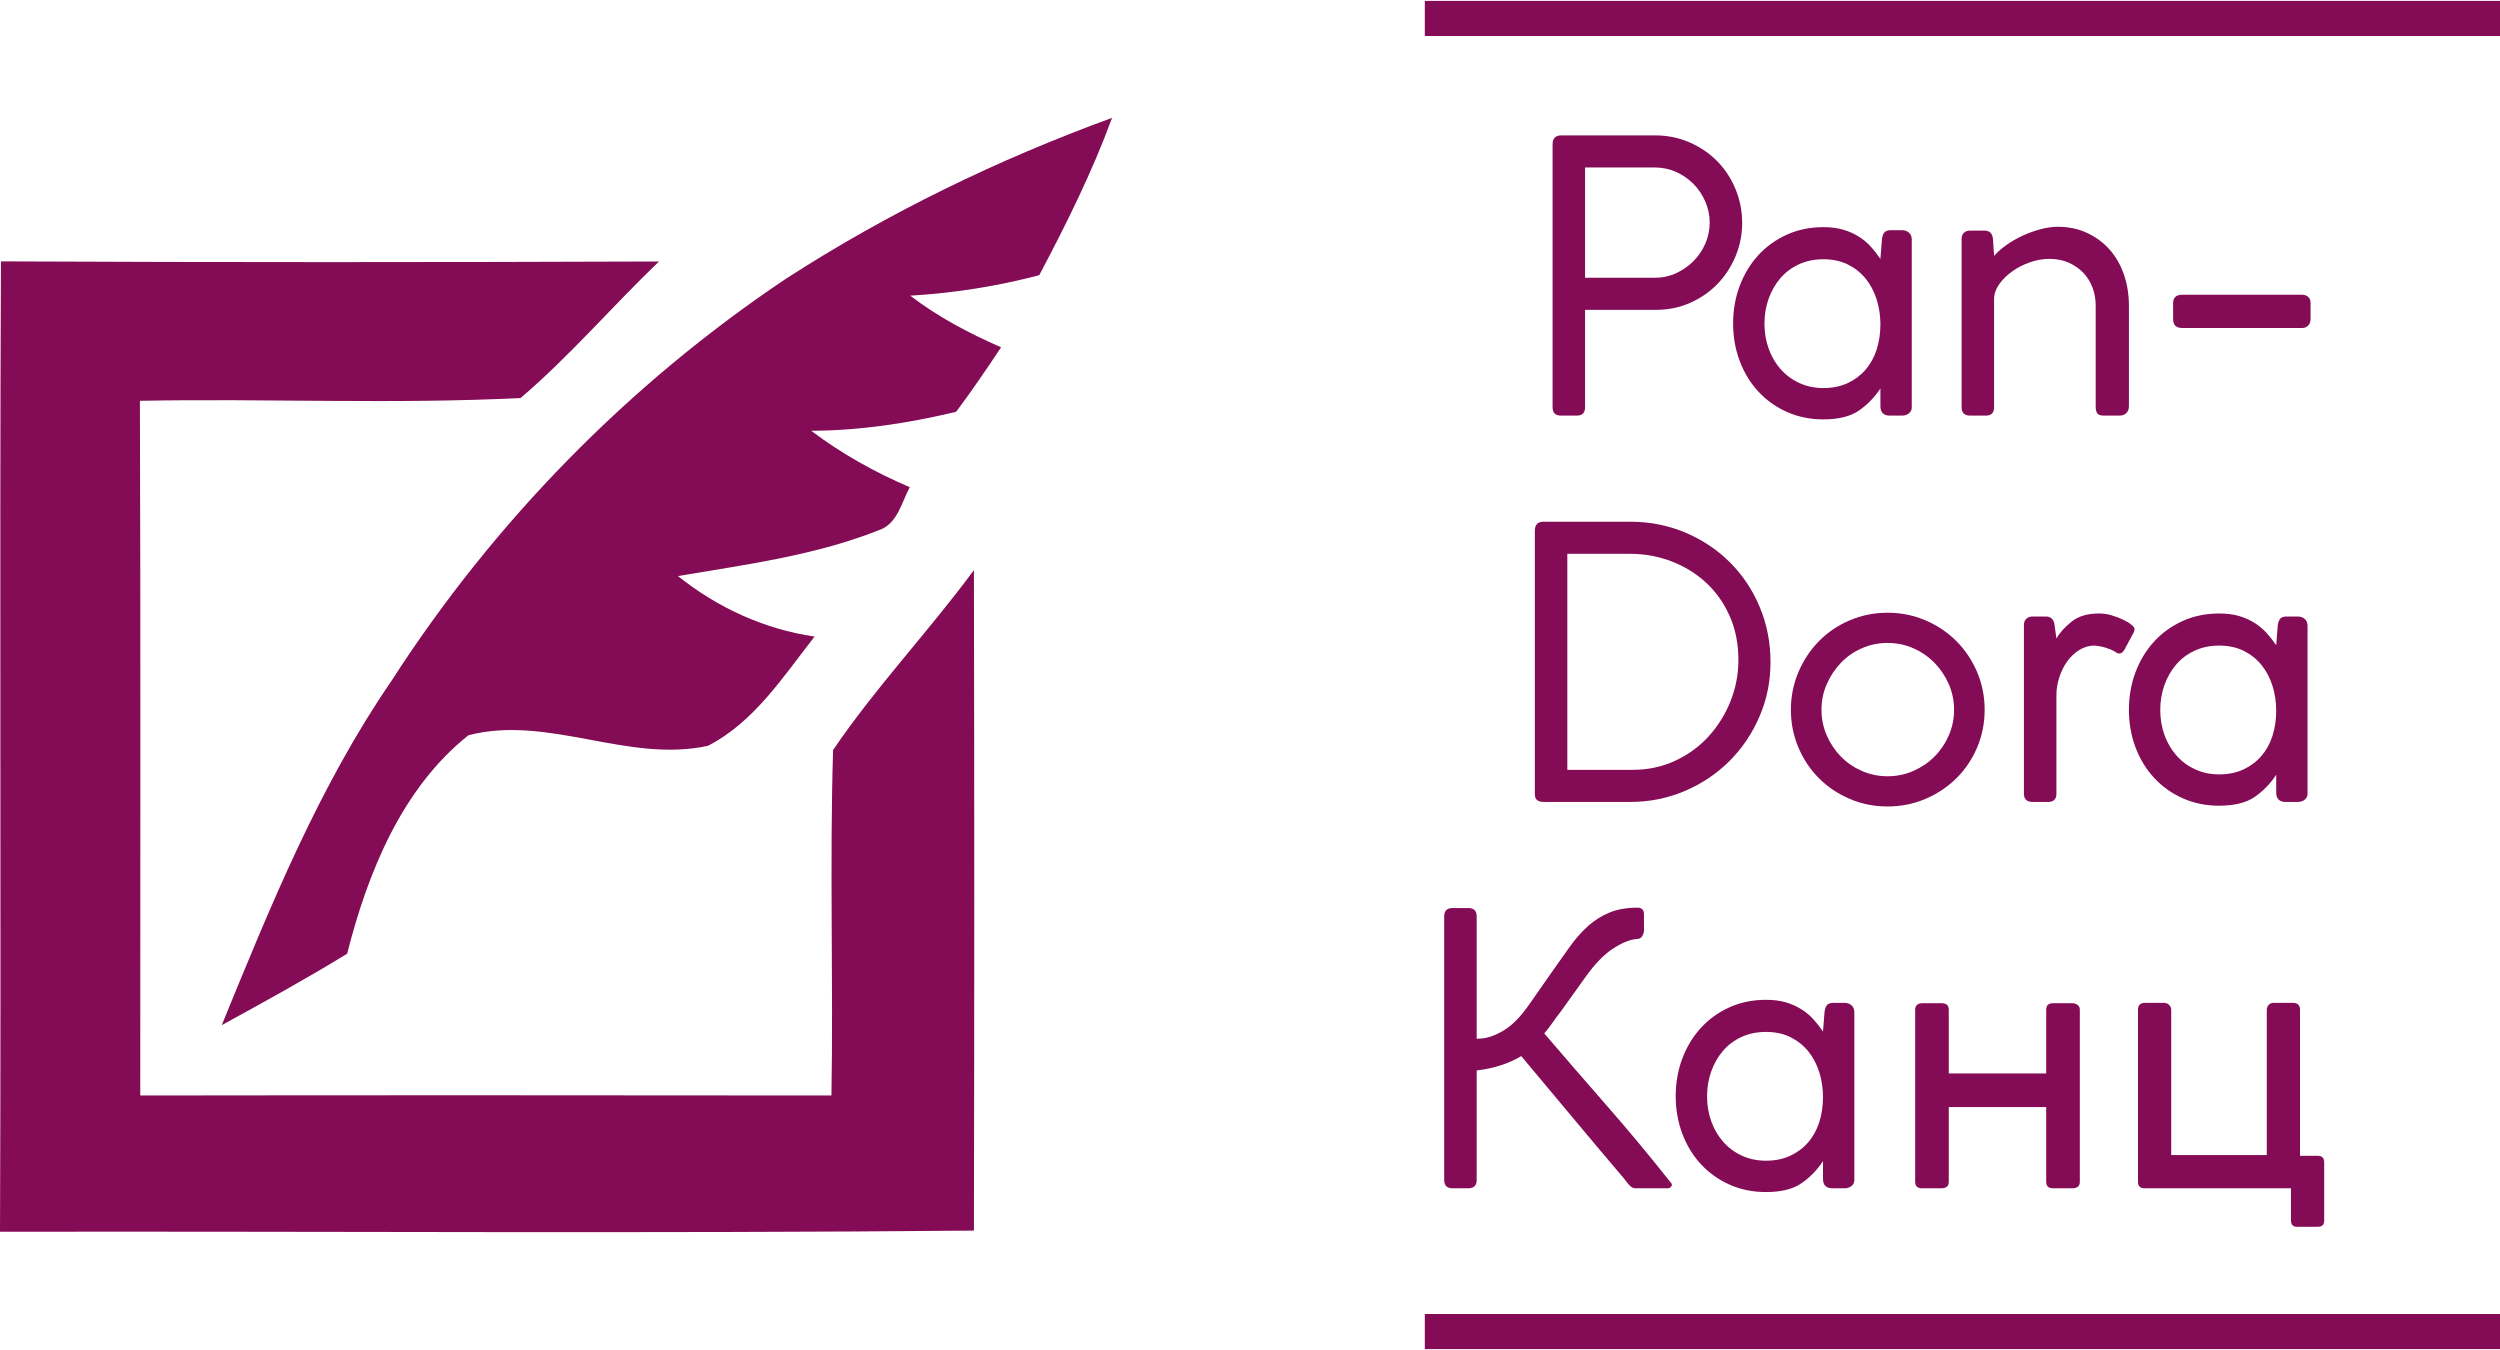 <?xml version="1.0" encoding="UTF-8"?>
<!DOCTYPE svg PUBLIC "-//W3C//DTD SVG 1.1//EN" "http://www.w3.org/Graphics/SVG/1.1/DTD/svg11.dtd">
<!-- Creator: CorelDRAW X7 -->
<svg xmlns="http://www.w3.org/2000/svg" xml:space="preserve" width="500px" height="270px" version="1.1" shape-rendering="geometricPrecision" text-rendering="geometricPrecision" image-rendering="optimizeQuality" fill-rule="evenodd" clip-rule="evenodd"
viewBox="0 0 413807 223165"
 xmlns:xlink="http://www.w3.org/1999/xlink">
 <g id="Слой_x0020_1">
  <path fill="#840B55" fill-rule="nonzero" d="M130104 45985c16917,-10929 35074,-19726 53968,-26625 -3295,8991 -7577,17576 -12053,26044 -6996,1841 -14146,2965 -21355,3391 4592,3527 9728,6221 15037,8546 -2402,3624 -4844,7208 -7441,10677 -7887,1880 -15890,3120 -23990,3139 5019,3798 10522,6860 16317,9341 -1299,2383 -1900,5561 -4535,6879 -10793,4398 -22440,5891 -33834,7829 6530,5232 14282,8797 22614,10018 -5173,6589 -9979,14146 -17653,18079 -13274,2907 -26470,-5174 -39648,-1744 -11045,8779 -16684,22808 -20075,36160 -6802,4166 -13778,8003 -20754,11820 8023,-19591 16045,-39434 28098,-56990 16937,-26316 39299,-49162 65304,-66564z"/>
  <path fill="#840B55" fill-rule="nonzero" d="M155 43118c36315,174 72610,154 108924,19 -7751,7422 -14747,15638 -22905,22595 -20947,1065 -42030,58 -63017,465 136,38329 39,76659 58,114988 38136,-58 76272,-39 114408,0 329,-19067 -311,-38136 271,-57184 7073,-10425 15832,-19630 23312,-29784 77,36450 77,72880 0,109330 -53736,504 -107471,97 -161205,193 213,-53540 -97,-107081 154,-160622z"/>
  <polygon fill="#840B55" fill-rule="nonzero" points="413807,5814 235839,5814 235839,0 413807,0 "/>
  <polygon fill="#840B55" fill-rule="nonzero" points="413807,223165 235839,223165 235839,217351 413807,217351 "/>
  <path fill="#840B55" fill-rule="nonzero" d="M256988 67272l0 -43509c0,-1001 479,-1501 1436,-1501l15506 0c2040,0 3947,386 5718,1156 1772,772 3303,1813 4595,3127 1291,1312 2301,2855 3032,4625 730,1773 1093,3637 1093,5595 0,1918 -363,3751 -1093,5502 -731,1750 -1730,3282 -3002,4594 -1271,1313 -2781,2356 -4530,3127 -1753,771 -3626,1155 -5628,1155l-11751 0 0 16129c0,918 -459,1376 -1376,1376l-2624 0c-918,0 -1376,-458 -1376,-1376zm26006 -30569l0 0c0,-1209 -242,-2365 -719,-3469 -481,-1105 -1126,-2074 -1937,-2907 -814,-834 -1774,-1500 -2877,-2001 -1105,-500 -2282,-750 -3531,-750l-11566 0 0 18254 11566 0c1249,0 2414,-250 3501,-750 1082,-500 2040,-1166 2874,-2000 832,-835 1489,-1803 1970,-2908 477,-1104 719,-2260 719,-3469z"/>
  <path fill="#840B55" fill-rule="nonzero" d="M311251 67085l0 -2938c-918,1418 -2085,2626 -3501,3626 -1419,1000 -3398,1499 -5938,1499 -2169,0 -4169,-406 -6003,-1218 -1835,-812 -3417,-1938 -4750,-3376 -1336,-1438 -2367,-3126 -3096,-5063 -730,-1939 -1093,-4011 -1093,-6220 0,-2209 363,-4283 1093,-6221 729,-1938 1751,-3625 3062,-5064 1314,-1437 2888,-2572 4722,-3407 1834,-833 3855,-1250 6065,-1250 1291,0 2415,149 3374,444 960,295 1813,685 2564,1169 749,485 1406,1044 1968,1677 564,633 1073,1287 1533,1960l250 -3166c42,-506 166,-896 374,-1172 209,-274 583,-411 1125,-411l1813 0c458,0 844,135 1157,406 313,271 470,656 470,1157l0 27755c0,418 -157,752 -470,1002 -313,249 -699,374 -1157,374l-1999 0c-1044,0 -1563,-520 -1563,-1563zm-19193 -13659l0 0c0,1454 228,2825 688,4114 459,1289 1114,2420 1969,3397 854,977 1885,1746 3095,2306 1209,560 2541,842 4002,842 1499,0 2831,-270 4000,-810 1166,-540 2156,-1278 2968,-2214 813,-935 1428,-2046 1845,-3334 416,-1288 626,-2679 626,-4176 0,-1455 -210,-2837 -626,-4146 -417,-1308 -1020,-2451 -1813,-3428 -793,-976 -1771,-1755 -2939,-2337 -1166,-582 -2520,-873 -4061,-873 -1503,0 -2858,281 -4065,842 -1209,561 -2229,1329 -3062,2306 -836,976 -1480,2109 -1939,3397 -460,1289 -688,2661 -688,4114z"/>
  <path fill="#840B55" fill-rule="nonzero" d="M329880 39398l189 2812c500,-576 1147,-1153 1941,-1730 794,-576 1671,-1091 2633,-1544 961,-453 1964,-824 3010,-1113 1045,-287 2026,-432 2945,-432 1798,0 3427,343 4890,1031 1465,688 2706,1615 3732,2782 1022,1168 1805,2542 2350,4126 541,1584 814,3293 814,5127l0 16628c0,500 -148,885 -443,1156 -295,273 -653,407 -1075,407l-2593 0c-589,0 -968,-125 -1137,-377 -168,-249 -251,-625 -251,-1127l0 -16732c0,-1043 -178,-2037 -534,-2975 -354,-941 -865,-1755 -1531,-2446 -668,-688 -1468,-1241 -2405,-1659 -939,-418 -2014,-628 -3221,-628 -1043,0 -2104,189 -3189,566 -1084,375 -2063,875 -2938,1502 -875,627 -1594,1338 -2156,2131 -562,793 -844,1608 -844,2444l0 17924c0,918 -460,1377 -1375,1377l-2563 0c-959,0 -1438,-459 -1438,-1377l0 -27873c0,-460 134,-803 405,-1033 272,-228 594,-343 969,-343l2377 0c874,0 1354,459 1438,1376z"/>
  <path fill="#840B55" fill-rule="nonzero" d="M361198 48644l19882 0c375,0 696,115 969,347 269,233 405,580 405,1044l0 2655c0,380 -125,717 -375,1012 -250,295 -585,443 -999,443l-19882 0c-999,0 -1498,-484 -1498,-1455l0 -2655c0,-927 499,-1391 1498,-1391z"/>
  <path fill="#840B55" fill-rule="nonzero" d="M254051 131282l0 -43572c0,-1001 478,-1501 1436,-1501l14317 0c3291,0 6355,605 9189,1813 2834,1209 5292,2856 7377,4939 2083,2084 3721,4543 4907,7377 1189,2835 1781,5876 1781,9127 0,3168 -604,6157 -1813,8970 -1207,2814 -2865,5274 -4969,7378 -2105,2104 -4574,3761 -7407,4969 -2835,1209 -5855,1813 -9065,1813l-14317 0c-416,0 -760,-93 -1029,-282 -273,-187 -407,-530 -407,-1031zm5376 -4000l0 0 10752 0c2583,0 4949,-500 7096,-1501 2146,-1000 3990,-2345 5532,-4032 1542,-1688 2749,-3626 3626,-5814 876,-2188 1311,-4470 1311,-6845 0,-2666 -477,-5085 -1436,-7252 -960,-2167 -2262,-4011 -3908,-5533 -1647,-1521 -3554,-2697 -5719,-3531 -2169,-834 -4462,-1251 -6877,-1251l-10377 0 0 35759z"/>
  <path fill="#840B55" fill-rule="nonzero" d="M296434 117342c0,-2208 416,-4292 1251,-6252 834,-1958 1970,-3667 3408,-5126 1438,-1458 3134,-2604 5094,-3438 1959,-833 4042,-1251 6253,-1251 2206,0 4291,418 6250,1251 1959,834 3665,1980 5127,3438 1457,1459 2603,3168 3438,5126 833,1960 1251,4044 1251,6252 0,2209 -418,4292 -1251,6251 -835,1960 -1981,3657 -3438,5094 -1462,1438 -3168,2575 -5127,3409 -1959,833 -4044,1249 -6250,1249 -2211,0 -4294,-416 -6253,-1249 -1960,-834 -3656,-1971 -5094,-3409 -1438,-1437 -2574,-3134 -3408,-5094 -835,-1959 -1251,-4042 -1251,-6251zm5064 0l0 0c0,1499 291,2917 876,4251 583,1334 1364,2500 2345,3501 978,999 2134,1792 3468,2375 1335,585 2750,875 4253,875 1498,0 2916,-290 4250,-875 1332,-583 2502,-1376 3501,-2375 999,-1001 1790,-2167 2374,-3501 585,-1334 877,-2752 877,-4251 0,-1501 -292,-2917 -877,-4251 -584,-1333 -1375,-2511 -2374,-3532 -999,-1021 -2169,-1823 -3501,-2407 -1334,-584 -2752,-876 -4250,-876 -1503,0 -2918,292 -4253,876 -1334,584 -2490,1386 -3468,2407 -981,1021 -1762,2199 -2345,3532 -585,1334 -876,2750 -876,4251z"/>
  <path fill="#840B55" fill-rule="nonzero" d="M340068 103258l314 2282c542,-948 1374,-1874 2500,-2780 1126,-906 2646,-1359 4563,-1359 708,0 1408,102 2095,309 687,206 1311,443 1875,711 564,267 1022,545 1376,833 354,289 532,535 532,742 0,81 -42,247 -125,494l-1563 2912c-250,417 -523,625 -814,625 -209,0 -366,-41 -470,-125 -103,-83 -196,-146 -280,-188 -416,-250 -938,-469 -1563,-656 -624,-188 -1230,-301 -1813,-344 -918,0 -1771,251 -2562,752 -793,502 -1461,1140 -2002,1911 -541,774 -969,1651 -1281,2633 -312,982 -468,1953 -468,2913l0 16294c0,919 -459,1378 -1377,1378l-2562 0c-958,0 -1439,-457 -1439,-1375l0 -27944c0,-416 136,-750 407,-1000 271,-250 594,-375 969,-375l2250 0c458,0 803,133 1033,401 228,267 364,587 405,956z"/>
  <path fill="#840B55" fill-rule="nonzero" d="M376765 131032l0 -2938c-916,1417 -2085,2626 -3501,3626 -1417,1000 -3397,1500 -5938,1500 -2169,0 -4167,-406 -6002,-1219 -1834,-812 -3418,-1938 -4750,-3376 -1337,-1437 -2366,-3125 -3097,-5063 -728,-1939 -1093,-4011 -1093,-6220 0,-2208 365,-4283 1093,-6221 731,-1938 1753,-3625 3064,-5063 1314,-1438 2886,-2573 4722,-3408 1832,-832 3853,-1249 6063,-1249 1291,0 2417,148 3376,443 958,295 1813,685 2562,1169 750,485 1408,1045 1968,1677 564,633 1075,1287 1533,1961l250 -3167c42,-506 167,-896 374,-1172 209,-274 584,-411 1126,-411l1814 0c458,0 843,135 1156,406 314,271 469,656 469,1157l0 27756c0,418 -155,751 -469,1000 -313,250 -698,375 -1156,375l-2001 0c-1042,0 -1563,-520 -1563,-1563zm-19192 -13659l0 0c0,1455 229,2826 688,4114 458,1289 1113,2420 1969,3397 855,977 1885,1746 3095,2307 1208,560 2540,841 4001,841 1499,0 2833,-270 4000,-810 1166,-541 2158,-1278 2970,-2213 812,-935 1429,-2047 1845,-3334 416,-1289 624,-2680 624,-4177 0,-1454 -208,-2837 -624,-4145 -416,-1309 -1022,-2452 -1813,-3428 -793,-977 -1771,-1755 -2939,-2338 -1168,-582 -2522,-873 -4063,-873 -1500,0 -2855,281 -4065,843 -1207,560 -2229,1329 -3062,2305 -834,977 -1480,2109 -1938,3397 -459,1289 -688,2661 -688,4114z"/>
  <path fill="#840B55" fill-rule="nonzero" d="M244425 151532l0 20254c1332,41 2758,-375 4280,-1250 1521,-875 3010,-2376 4470,-4501l3625 -5188c1083,-1542 2095,-2969 3032,-4283 938,-1313 1937,-2447 3001,-3406 1063,-960 2252,-1709 3563,-2251 1313,-541 2865,-813 4657,-813 708,0 1064,375 1064,1125l0 2751c-42,335 -156,635 -345,906 -187,272 -469,407 -844,407 -1124,83 -2428,604 -3905,1563 -1480,959 -2971,2479 -4470,4562l-4252 5939c-460,584 -906,1187 -1344,1814 -437,625 -887,1209 -1345,1750 3501,4084 6992,8117 10472,12097 3478,3980 6886,8075 10221,12283 208,251 335,407 376,469 40,63 61,137 61,220 0,83 -61,198 -186,343 -124,147 -293,219 -501,219l-5376 0c-334,0 -648,-156 -939,-469 -292,-313 -604,-697 -937,-1156 -2875,-3376 -5720,-6752 -8532,-10128 -2814,-3376 -5637,-6752 -8470,-10127 -962,584 -2063,1085 -3315,1500 -1250,417 -2605,709 -4061,875l0 18129c0,918 -461,1376 -1379,1376l-2624 0c-918,0 -1376,-458 -1376,-1376l0 -43634c0,-917 458,-1375 1376,-1375l2624 0c918,0 1379,458 1379,1375z"/>
  <path fill="#840B55" fill-rule="nonzero" d="M301748 194979l0 -2938c-916,1417 -2084,2626 -3501,3626 -1416,1000 -3395,1500 -5939,1500 -2167,0 -4167,-406 -6000,-1219 -1834,-812 -3418,-1938 -4752,-3376 -1334,-1437 -2365,-3126 -3094,-5063 -729,-1939 -1094,-4011 -1094,-6220 0,-2209 365,-4283 1094,-6221 729,-1939 1750,-3626 3064,-5064 1313,-1437 2884,-2573 4719,-3407 1832,-832 3853,-1250 6063,-1250 1291,0 2419,149 3376,444 958,295 1813,685 2563,1169 751,485 1408,1044 1970,1677 562,633 1073,1287 1531,1961l249 -3168c42,-506 167,-896 377,-1171 208,-274 583,-411 1126,-411l1813 0c458,0 844,135 1154,406 314,271 470,656 470,1157l0 27755c0,419 -156,751 -470,1001 -310,250 -696,375 -1154,375l-2002 0c-1041,0 -1563,-520 -1563,-1563zm-19191 -13659l0 0c0,1454 229,2825 687,4114 458,1288 1114,2420 1970,3396 853,978 1885,1747 3094,2307 1207,560 2541,841 4000,841 1501,0 2835,-269 4001,-809 1168,-541 2157,-1278 2971,-2213 812,-935 1427,-2047 1843,-3335 416,-1289 625,-2680 625,-4176 0,-1455 -209,-2837 -625,-4145 -416,-1309 -1022,-2452 -1813,-3429 -791,-976 -1771,-1755 -2937,-2337 -1169,-583 -2522,-873 -4065,-873 -1498,0 -2853,281 -4063,842 -1209,561 -2231,1329 -3063,2306 -833,976 -1480,2109 -1938,3397 -458,1288 -687,2660 -687,4114z"/>
  <path fill="#840B55" fill-rule="nonzero" d="M338694 177537l0 -10564c0,-709 375,-1063 1126,-1063l3189 0c333,0 625,93 874,281 250,187 375,448 375,782l0 28507c0,708 -416,1062 -1249,1062l-3189 0c-751,0 -1126,-354 -1126,-1062l0 -12379 -16127 0 0 12379c0,708 -418,1062 -1252,1062l-3187 0c-749,0 -1124,-354 -1124,-1062l0 -28507c0,-334 102,-595 311,-782 207,-188 480,-281 813,-281l3251 0c791,0 1188,354 1188,1063l0 10564 16127 0z"/>
  <path fill="#840B55" fill-rule="nonzero" d="M379205 196542l-24253 0c-712,0 -1066,-354 -1066,-1062l0 -28507c0,-751 402,-1125 1200,-1125l3100 0c337,0 621,113 853,342 233,229 348,510 348,842l0 24009 15817 0 0 -24009c0,-332 104,-613 316,-842 210,-229 485,-342 821,-342l3163 0c800,0 1201,373 1201,1122l0 24195 2922 0c719,0 1079,359 1079,1075l0 9678c0,666 -360,1000 -1075,1000l-3414 0c-675,0 -1012,-355 -1012,-1062l0 -5314z"/>
 </g>
</svg>
